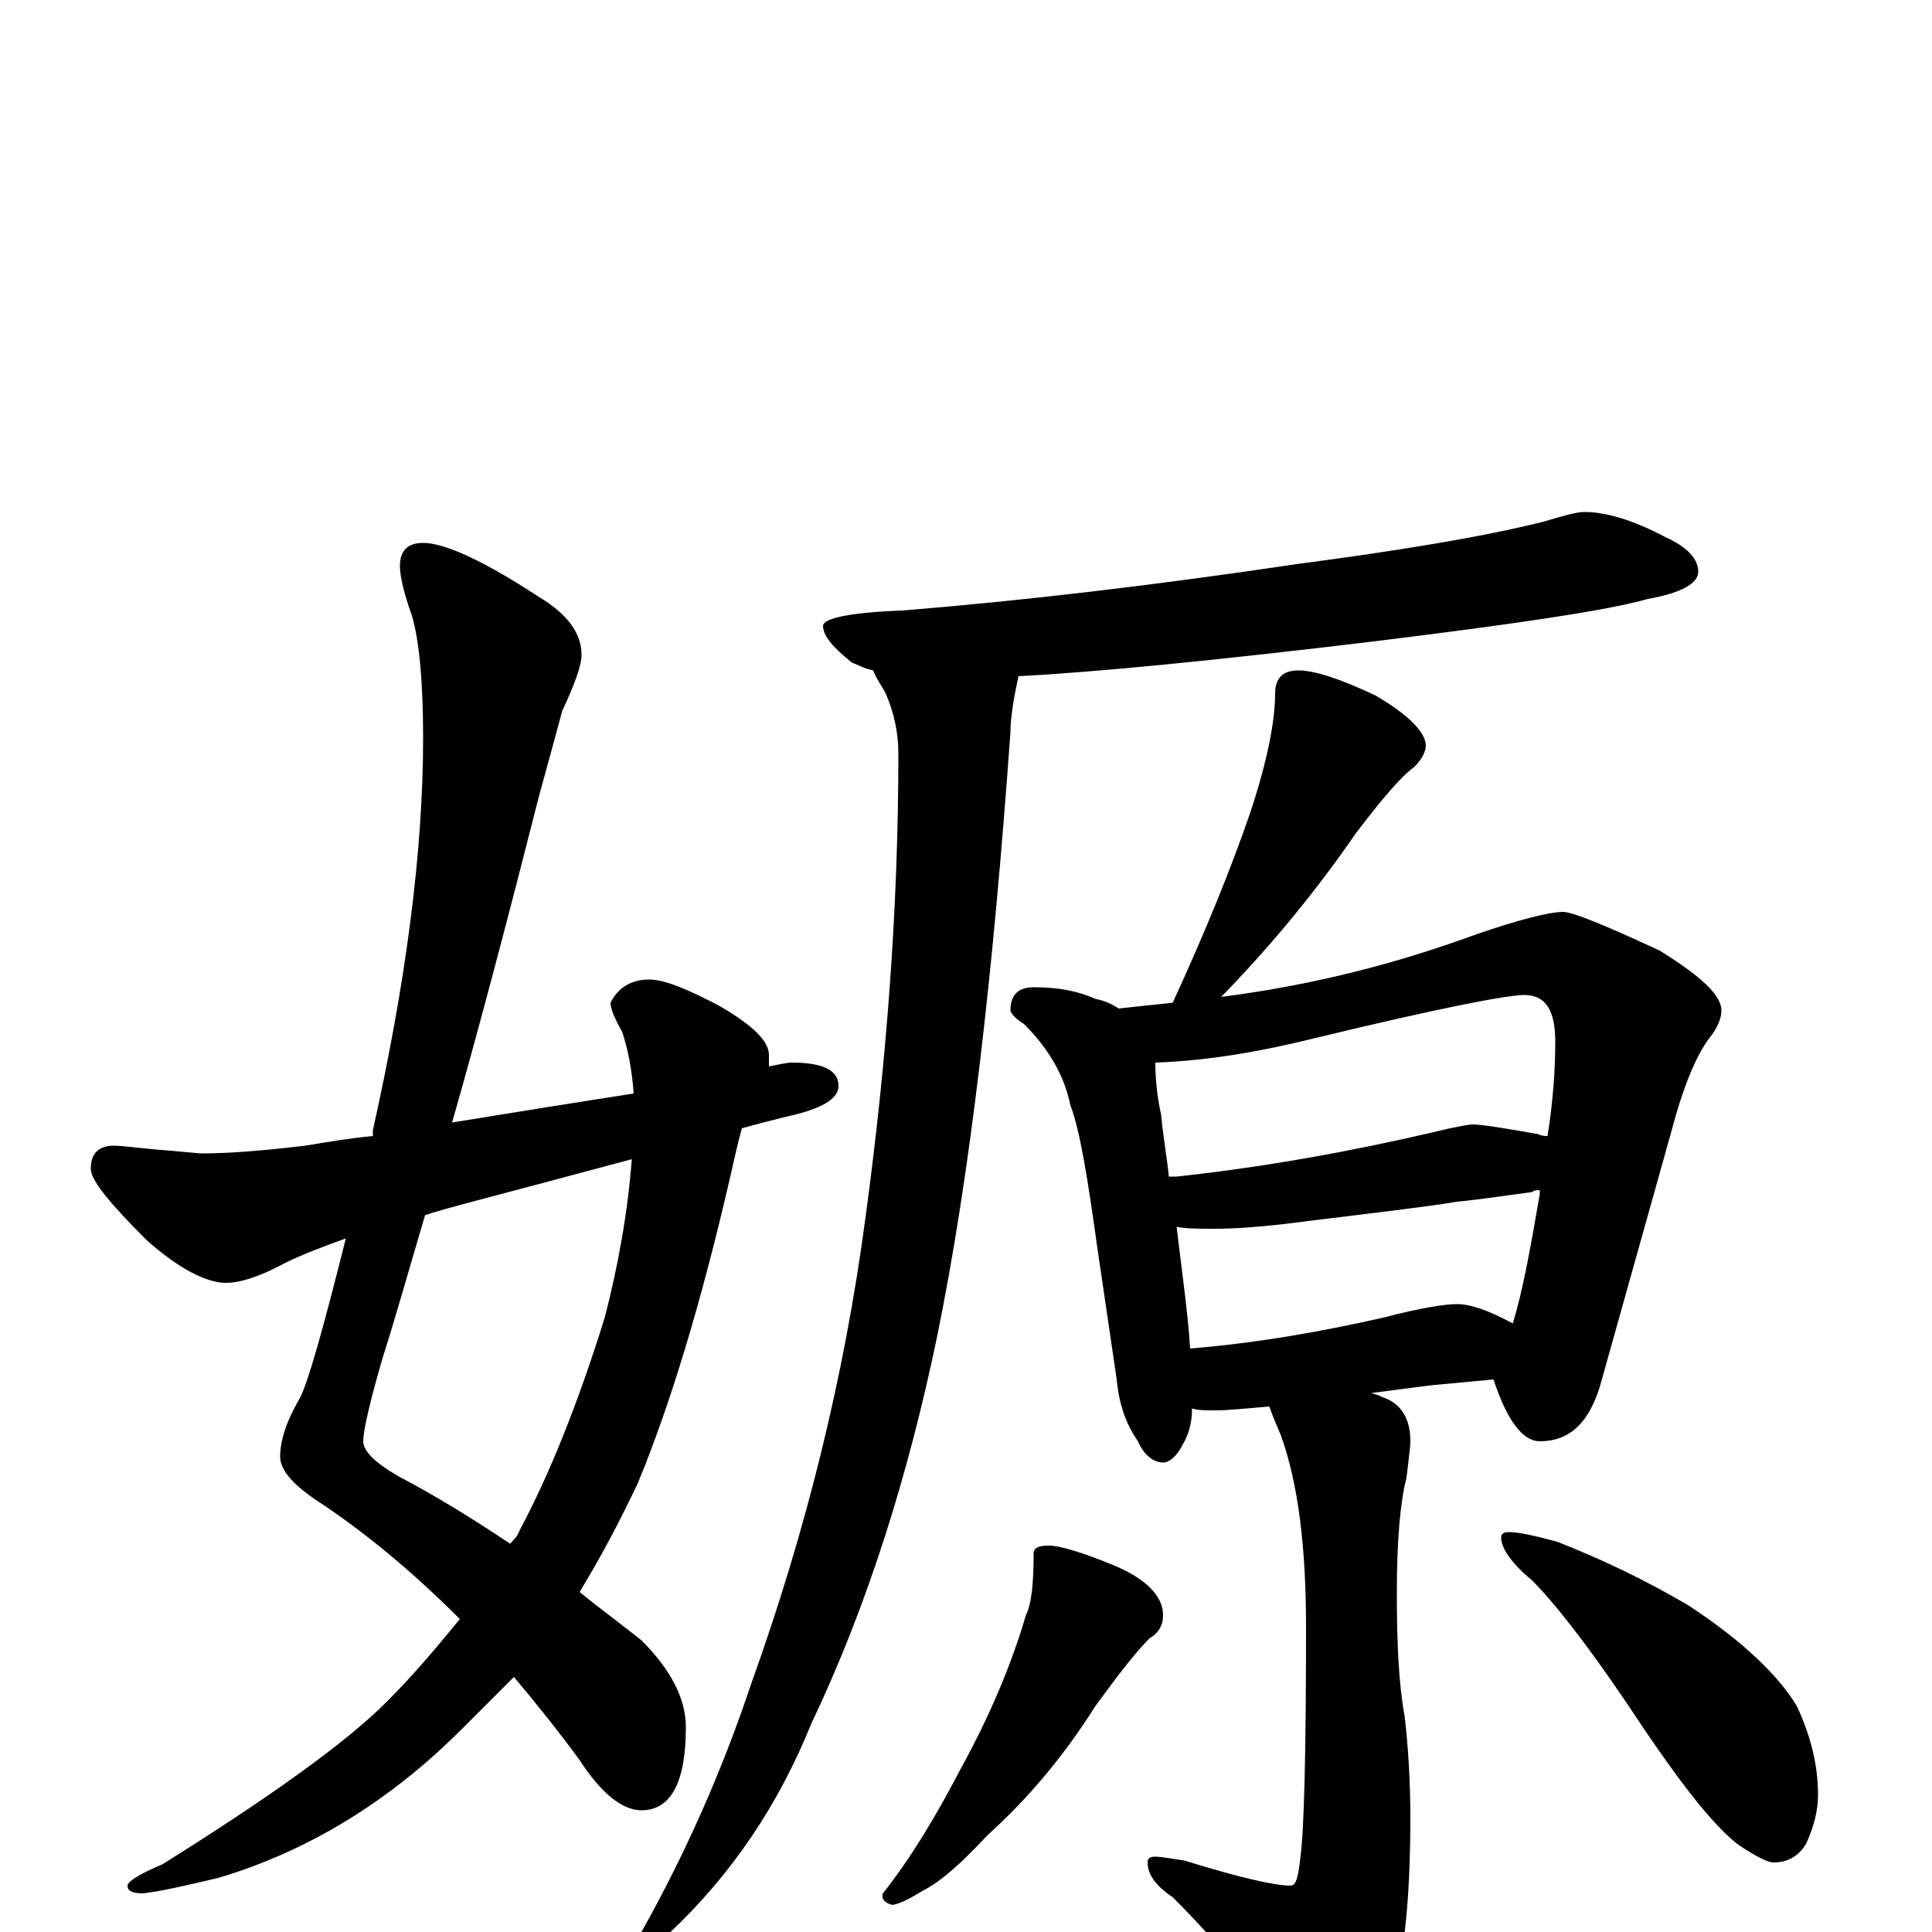 <?xml version="1.0" encoding="utf-8" ?>
<!DOCTYPE svg PUBLIC "-//W3C//DTD SVG 1.1//EN" "http://www.w3.org/Graphics/SVG/1.1/DTD/svg11.dtd">
<svg version="1.1" id="Layer_1" xmlns="http://www.w3.org/2000/svg" xmlns:xlink="http://www.w3.org/1999/xlink" x="0px" y="145px" width="1000px" height="1000px" viewBox="0 0 1000 1000" enable-background="new 0 0 1000 1000" xml:space="preserve">
<g id="Layer_1">
<path id="glyph" transform="matrix(1 0 0 -1 0 1000)" d="M219,719C230,719 250,710 279,691C294,682 301,672 301,661C301,656 298,647 291,632C288,621 284,606 279,588C263,525 248,468 234,419C271,425 302,430 328,434C327,447 325,457 322,466C318,473 316,478 316,481C320,489 327,493 336,493C344,493 356,488 373,479C390,469 398,461 398,454C398,452 398,450 398,448C403,449 407,450 410,450C426,450 434,446 434,438C434,431 425,426 407,422C399,420 391,418 384,416C382,409 380,400 378,391C363,326 347,273 330,232C321,213 311,194 300,176C311,167 322,159 332,151C347,136 355,121 355,106C355,77 347,63 332,63C322,63 311,72 300,89C289,104 277,119 266,132C257,123 248,114 239,105C202,68 160,42 113,28C96,24 83,21 74,20C69,20 66,21 66,24C66,26 72,30 84,35C140,70 179,98 200,119C213,132 225,146 238,162C214,186 190,206 166,222C152,231 145,239 145,246C145,254 148,264 155,276C159,283 167,311 179,359C168,355 157,351 147,346C134,339 124,336 117,336C107,336 93,343 76,358C57,377 47,389 47,395C47,403 51,407 59,407C63,407 70,406 81,405C94,404 102,403 105,403C116,403 133,404 158,407C170,409 182,411 193,412C193,413 193,414 193,415C210,491 219,559 219,618C219,647 217,669 213,682C209,693 207,702 207,707C207,715 211,719 219,719M327,400C264,383 228,374 220,371C212,344 205,319 198,297C191,273 188,259 188,254C188,249 194,243 206,236C227,225 246,213 264,201C266,203 268,205 269,208C284,236 299,273 313,318C320,345 325,373 327,400M820,735C831,735 845,731 862,722C873,717 879,711 879,704C879,698 870,693 853,690C832,684 784,677 711,668C628,658 566,652 527,650l0,-1C524,636 523,626 523,621C514,495 502,391 485,308C470,236 449,169 420,108C403,66 379,30 346,-1C339,-8 335,-9 332,-5l0,5C355,41 374,84 389,129C417,207 437,287 448,370C459,451 465,531 465,610C465,620 463,631 458,642C455,647 453,650 452,653C447,654 444,656 441,657C431,665 426,671 426,676C426,680 440,683 467,684C529,689 597,697 671,708C724,715 767,722 799,730C809,733 816,735 820,735M672,653C680,653 693,649 712,640C729,630 738,621 738,614C738,611 736,607 732,603C725,598 715,586 702,569C682,540 660,513 635,487C634,486 633,485 632,484C679,490 722,501 763,516C786,524 802,528 809,528C814,528 831,521 859,508C880,495 891,485 891,477C891,473 889,468 885,463C878,454 871,437 865,414l-37,-132C822,263 812,254 797,254C788,254 780,265 773,286C762,285 752,284 741,283l-31,-4C712,278 714,278 715,277C725,274 730,266 730,254C730,251 729,244 728,235C725,224 723,204 723,176C723,149 724,128 727,112C729,95 730,77 730,59C730,13 726,-19 719,-37C706,-59 696,-70 688,-70C681,-70 674,-65 668,-56C653,-33 633,-8 607,18C598,24 594,30 594,36C594,38 595,39 598,39C601,39 606,38 613,37C642,28 660,24 668,24C671,24 672,29 673,38C675,52 676,92 676,158C676,199 672,232 663,257C660,264 658,269 657,272C645,271 636,270 629,270C624,270 620,270 617,271C617,263 615,257 612,252C609,246 605,243 602,243C597,243 592,247 589,254C582,264 579,275 578,286l-10,68C563,390 559,415 554,428C551,443 543,457 530,470C525,473 523,476 523,477C523,485 527,489 535,489C548,489 558,487 567,483C572,482 576,480 579,478C588,479 598,480 607,481C624,518 637,550 647,579C656,606 660,627 660,641C660,649 664,653 672,653M616,302C652,305 685,311 716,318C735,323 748,325 754,325C761,325 770,322 783,315C788,331 792,353 797,382C797,383 797,383 797,384C796,384 794,384 793,383C778,381 765,379 754,378C743,376 718,373 677,368C655,365 639,364 629,364C621,364 614,364 609,365C612,340 615,319 616,302M605,391C606,391 608,391 609,391C655,396 699,404 742,414C754,417 761,418 762,418C767,418 779,416 796,413C798,412 800,412 801,412C804,431 805,447 805,461C805,477 800,485 789,485C780,485 744,478 682,463C654,456 626,451 598,450C598,441 599,432 601,423C602,412 604,401 605,391M543,200C548,200 559,197 576,190C593,183 602,174 602,164C602,159 600,155 595,152C587,144 578,132 567,117C550,90 531,68 511,50C498,36 487,26 477,21C472,18 467,15 462,14C458,15 456,17 457,20C472,39 485,61 497,84C513,113 524,140 531,164C534,170 535,181 535,196C535,199 538,200 543,200M781,207C786,207 795,205 806,202C829,193 852,182 874,169C903,150 921,132 930,117C937,102 941,87 941,71C941,63 939,55 935,46C931,39 925,36 918,36C915,36 909,39 900,45C888,54 872,74 851,105C826,143 806,169 793,182C782,191 777,199 777,204C777,206 778,207 781,207z"/>
</g>
</svg>
